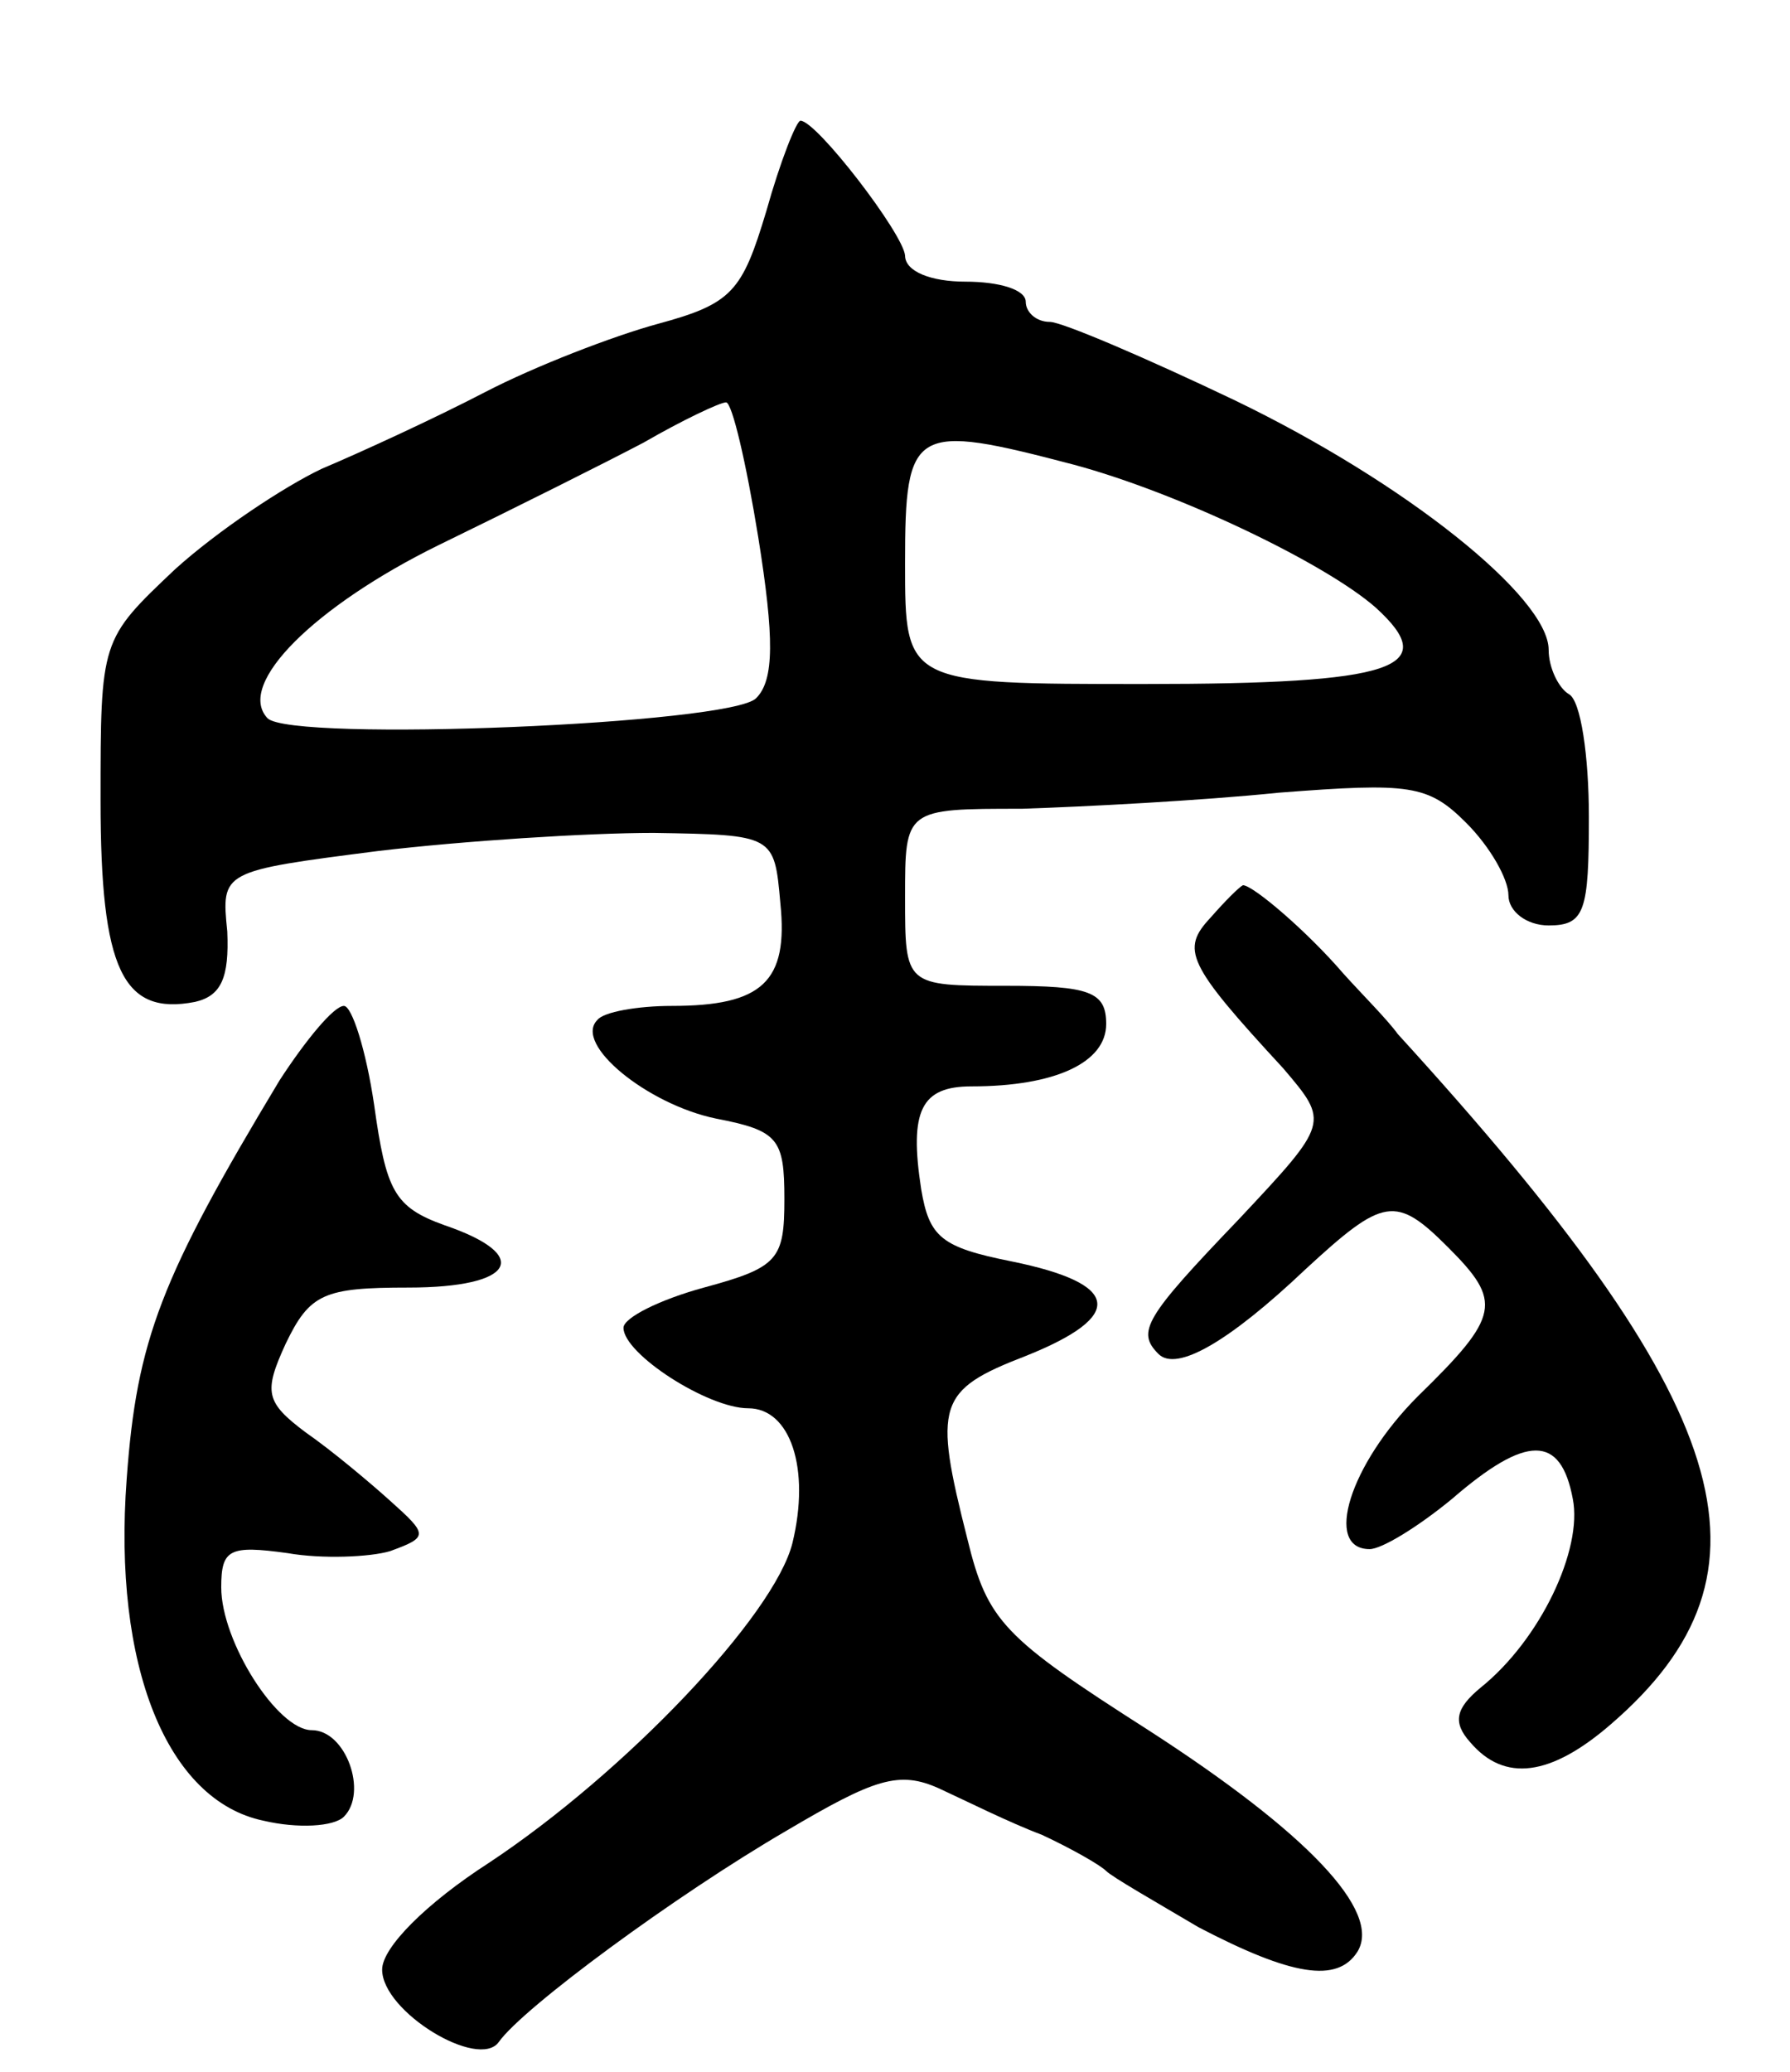 <svg version="1.0" xmlns="http://www.w3.org/2000/svg"
 width="89pt" height="103pt" viewBox="0 0 89 103"
 preserveAspectRatio="xMidYMid meet">
<g transform="translate(0,103) scale(0.1,-0.1)"
fill="#000000" stroke="none">
<path d="M381 925 c-12 -40 -17 -46 -54 -56 -22 -6 -61 -21 -86 -34 -25 -13
-62 -30 -81 -38 -19 -9 -52 -31 -73 -50 -37 -35 -37 -35 -37 -115 0 -84 11
-107 47 -100 13 3 17 12 16 35 -3 30 -3 30 75 40 42 5 104 9 137 9 60 -1 60
-1 63 -35 4 -39 -9 -51 -54 -51 -17 0 -34 -3 -37 -7 -12 -12 25 -42 59 -49 31
-6 34 -10 34 -40 0 -30 -3 -34 -40 -44 -22 -6 -40 -15 -40 -20 0 -13 42 -40
62 -40 21 0 31 -30 22 -67 -9 -36 -83 -114 -151 -159 -31 -20 -53 -42 -53 -53
0 -21 48 -50 58 -36 12 17 88 73 143 105 44 26 56 30 76 21 13 -6 35 -17 51
-23 15 -7 29 -15 32 -18 3 -3 24 -15 46 -28 46 -24 69 -28 79 -12 12 20 -25
59 -104 110 -72 46 -80 54 -90 95 -17 67 -15 74 29 91 50 20 47 36 -7 47 -35
7 -41 12 -45 36 -6 39 0 51 25 51 42 0 67 12 67 31 0 16 -8 19 -50 19 -50 0
-50 0 -50 44 0 44 0 44 58 44 31 1 89 4 128 8 65 5 74 4 93 -15 12 -12 21 -28
21 -36 0 -8 9 -15 20 -15 18 0 20 7 20 54 0 30 -4 58 -10 61 -5 3 -10 13 -10
22 0 26 -71 83 -156 124 -44 21 -86 39 -92 39 -7 0 -12 5 -12 10 0 6 -13 10
-30 10 -17 0 -30 5 -30 13 -1 11 -44 67 -52 67 -2 0 -10 -20 -17 -45z m-4
-162 c8 -50 8 -71 -1 -80 -12 -13 -231 -22 -243 -10 -16 17 24 56 85 86 37 18
83 41 102 51 19 11 38 20 41 20 3 0 10 -30 16 -67z m157 36 c52 -14 125 -49
150 -71 33 -30 10 -38 -115 -38 -119 0 -119 0 -119 60 0 68 4 70 84 49z"/>
<path d="M602 574 c-15 -16 -12 -23 36 -75 23 -27 23 -27 -22 -75 -47 -49 -51
-56 -40 -67 9 -9 35 6 73 42 39 36 45 37 71 11 27 -27 26 -34 -15 -74 -34 -34
-47 -76 -24 -76 6 0 24 11 41 25 37 32 54 32 60 0 5 -25 -16 -70 -46 -94 -12
-10 -14 -17 -5 -27 17 -20 40 -17 70 9 88 76 62 159 -106 343 -5 7 -18 20 -27
30 -18 21 -45 44 -50 44 -2 -1 -9 -8 -16 -16z"/>
<path d="M139 493 c-59 -98 -71 -129 -76 -198 -7 -93 20 -160 68 -170 17 -4
35 -3 40 2 12 12 1 43 -16 43 -17 0 -45 44 -45 71 0 19 4 21 33 17 17 -3 41
-2 51 1 19 7 19 8 0 25 -10 9 -29 25 -42 34 -20 15 -21 20 -10 44 12 25 19 28
61 28 53 0 62 16 18 31 -25 9 -29 17 -35 60 -4 27 -11 49 -15 49 -5 0 -19 -17
-32 -37z"/>
</g>
</svg>

